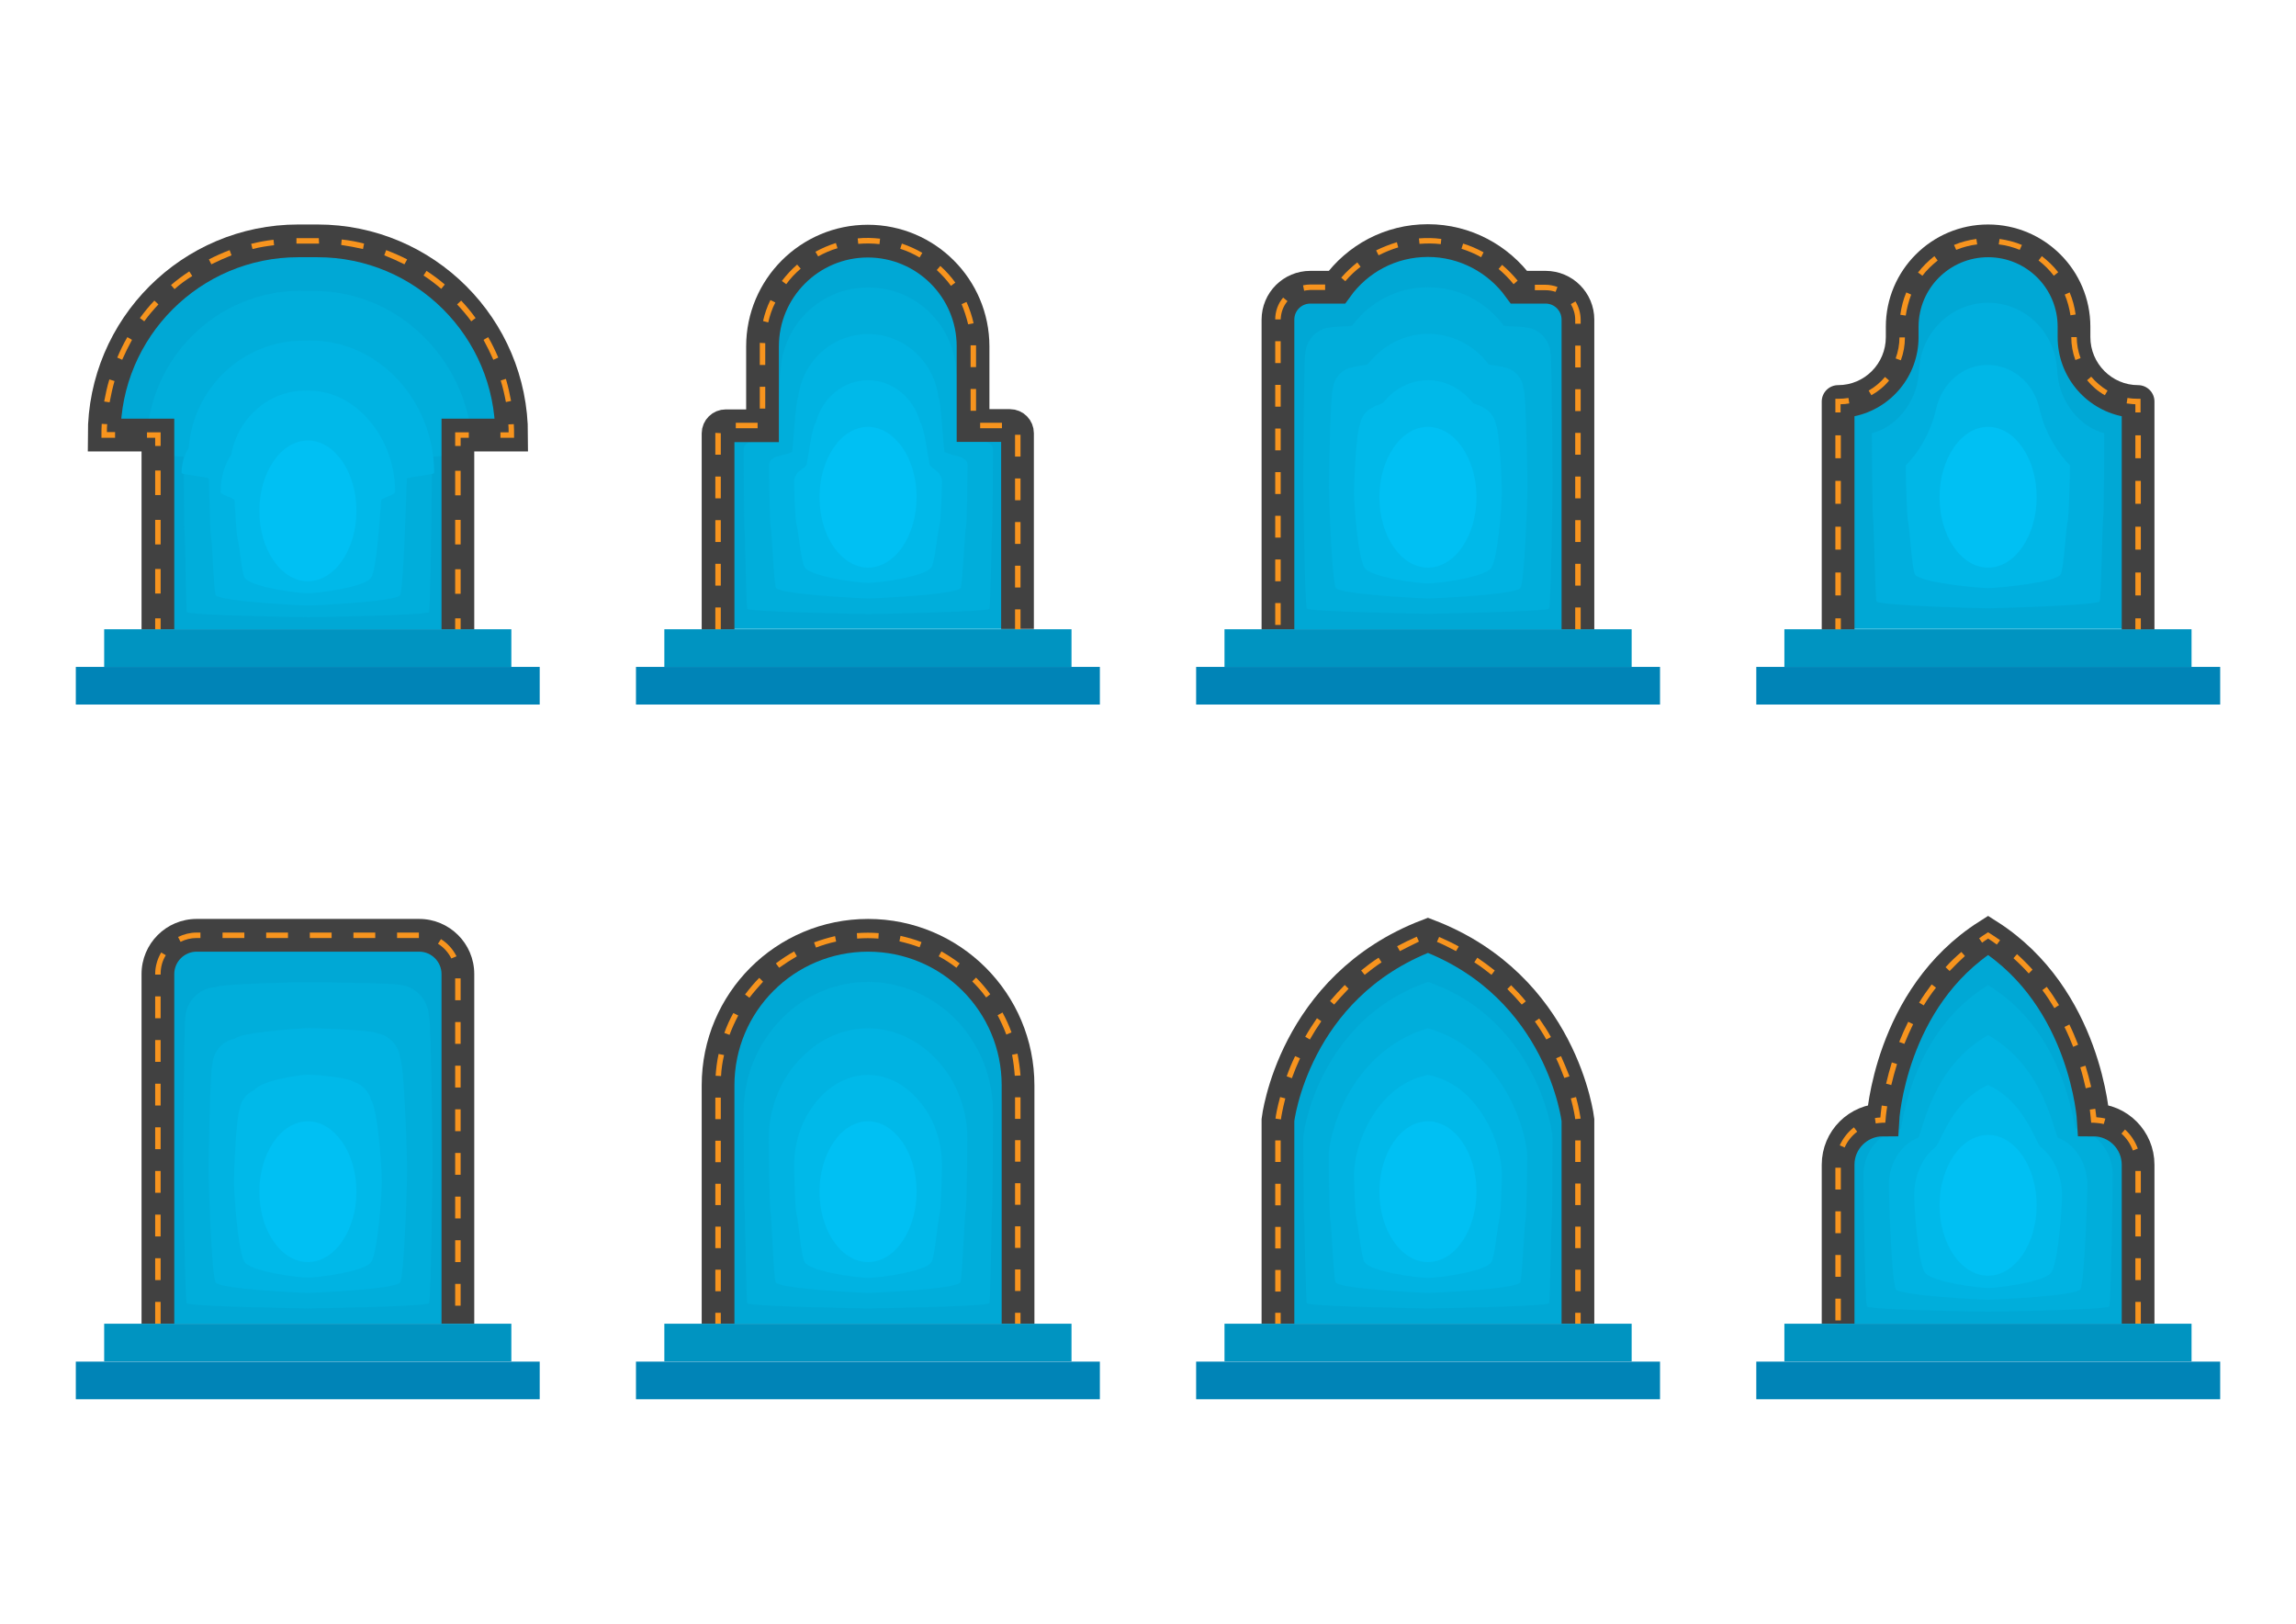 <?xml version="1.0" encoding="utf-8"?>
<!-- Generator: Adobe Illustrator 19.2.1, SVG Export Plug-In . SVG Version: 6.00 Build 0)  -->
<svg version="1.1" id="Layer_1" xmlns="http://www.w3.org/2000/svg" xmlns:xlink="http://www.w3.org/1999/xlink" x="0px" y="0px"
	 viewBox="0 0 841.9 595.3" style="enable-background:new 0 0 841.9 595.3;" xml:space="preserve">
<style type="text/css">
	.st0{fill:none;stroke:#414141;stroke-miterlimit:10;}
	.st1{fill:#00A8D5;}
	.st2{fill:#00AEDB;}
	.st3{fill:#00B3E2;}
	.st4{fill:#00B9E9;}
	.st5{fill:#00C0F3;}
	.st6{fill:#414141;}
	.st7{fill:#F7941E;}
	.st8{fill:#0094C1;}
	.st9{fill:#0084B7;}
	.st10{fill:none;stroke:#414141;stroke-width:12;stroke-miterlimit:10;}
	.st11{fill:#00AFDE;}
	.st12{fill:#00B7E7;}
</style>
<g>
	<g>
		<g>
			<path class="st1" d="M153.7,342.9h-40.8H72.1c-7.8,0-14.2,6.3-14.2,14.2v64.1v64.1h55h55v-64.1v-64.1
				C167.9,349.3,161.5,342.9,153.7,342.9z"/>
			<path class="st2" d="M79.1,361.9c-6.1,0.3-11.1,5.4-11.2,11.7c-0.4,1-0.7,50.3-0.7,51.6c0,1.8,0.5,51.5,1.3,52.6
				c0.8,1.2,43.2,1.9,44.4,1.9s43.6-0.7,44.4-1.9c0.8-1.2,1.3-50.9,1.3-52.6c0-1.8-0.5-51.5-1.3-52.6c-0.3-6.3-5.3-11.4-11.5-11.6
				c-0.7-0.6-32-0.9-32.9-0.9C111.6,360,79.9,360.7,79.1,361.9z"/>
			<path class="st3" d="M86.2,380.8c-4.4,0.7-7.9,4.5-8.3,9.2c-0.9,2-1.4,36.5-1.4,39c0,3.6,1,38.8,2.6,41.2s31.3,3.8,33.8,3.8
				s32.2-1.4,33.8-3.8s2.6-37.6,2.6-41.2c0-3.6-1-38.8-2.6-41.2c-0.5-4.7-4.3-8.5-8.9-9.1c-1.3-1.1-23.3-1.8-24.9-1.8
				C110.4,377,87.8,378.5,86.2,380.8z"/>
			<path class="st4" d="M93.2,399.7c-2.6,1-4.8,3.6-5.3,6.8c-1.3,3-2.1,22.6-2.1,26.5c0,5.3,1.5,26.2,3.9,29.7s19.5,5.7,23.2,5.7
				c3.7,0,20.8-2.2,23.2-5.7c2.4-3.5,3.9-24.4,3.9-29.7s-1.5-26.2-3.9-29.7c-0.8-3.1-3.3-5.7-6.2-6.6c-2-1.7-14.5-2.7-16.9-2.7
				C109.2,394.1,95.7,396.2,93.2,399.7z"/>
			<path class="st5" d="M112.9,411.1c-4.9,0-9.4,2.9-12.6,7.6c-3.2,4.7-5.2,11.1-5.2,18.2c0,7.1,2,13.6,5.2,18.2
				c3.2,4.7,7.7,7.6,12.6,7.6c4.9,0,9.4-2.9,12.6-7.6c3.2-4.7,5.2-11.1,5.2-18.2c0-7.1-2-13.6-5.2-18.2
				C122.2,414,117.8,411.1,112.9,411.1z"/>
		</g>
		<g>
			<path class="st6" d="M173.9,485.3h-12V357.1c0-4.5-3.7-8.2-8.2-8.2H72.1c-4.5,0-8.2,3.7-8.2,8.2v128.2h-12V357.1
				c0-11.1,9-20.2,20.2-20.2h81.6c11.1,0,20.2,9,20.2,20.2V485.3z"/>
		</g>
		<g>
			<path class="st7" d="M58.9,485.3h-2v-8h2V485.3z M168.9,478.7h-2v-8h2V478.7z M58.9,469.3h-2v-8h2V469.3z M168.9,462.7h-2v-8h2
				V462.7z M58.9,453.3h-2v-8h2V453.3z M168.9,446.7h-2v-8h2V446.7z M58.9,437.3h-2v-8h2V437.3z M168.9,430.7h-2v-8h2V430.7z
				 M58.9,421.3h-2v-8h2V421.3z M168.9,414.7h-2v-8h2V414.7z M58.9,405.3h-2v-8h2V405.3z M168.9,398.7h-2v-8h2V398.7z M58.9,389.3
				h-2v-8h2V389.3z M168.9,382.7h-2v-8h2V382.7z M58.9,373.3h-2v-8h2V373.3z M168.9,366.7h-2v-8h2V366.7z M58.9,357.3h-2v-0.2
				c0-2.8,0.8-5.5,2.2-7.9l1.7,1c-1.3,2.1-1.9,4.4-1.9,6.9V357.3z M165.5,351.4c-1.1-2.2-2.8-4.1-4.9-5.4l1.1-1.7
				c2.4,1.5,4.4,3.7,5.7,6.3L165.5,351.4z M66.2,345.3l-0.9-1.8c2.1-1,4.4-1.6,6.7-1.6h1.5v2h-1.5C70,343.9,68,344.4,66.2,345.3z
				 M153.6,343.9h-8v-2h8V343.9z M137.6,343.9h-8v-2h8V343.9z M121.6,343.9h-8v-2h8V343.9z M105.6,343.9h-8v-2h8V343.9z M89.6,343.9
				h-8v-2h8V343.9z"/>
		</g>
		<rect x="38.2" y="485.3" class="st8" width="149.3" height="13.8"/>
		<rect x="27.8" y="499.2" class="st9" width="170.1" height="13.8"/>
	</g>
	<g>
		<g>
			<path class="st1" d="M187.5,159.5c0-39.3-31.9-71.2-71.2-71.2h-3.5h-3.5c-39.3,0-71.2,31.9-71.2,71.2v0h19.7v35.6v35.6h55h55
				c0,0,0-17.8,0-35.6c0-17.8,0-35.6,0-35.6L187.5,159.5L187.5,159.5z"/>
			<path class="st2" d="M110.3,106.6c-30.7,0-55.7,24.6-56.5,55.3c-0.8,1.2-1.3,2.8-1.3,4.6c0,0.4,14.8,0.7,14.8,1
				c0.1,0.7,0.2,28,0.4,28.5c0.2,0.6,0.5,27.9,0.8,28.4c0.8,1.2,43.2,1.9,44.4,1.9s43.6-0.7,44.4-1.9c0.3-0.5,0.6-14.4,0.8-28.4
				c0.2-13.9,0.3-27.9,0.4-28.5c0-0.3,14.8-0.7,14.8-1c0,0,0,0,0,0c0-19.3-9-36.4-22.8-47.4c-9.6-7.6-21.6-12.3-34.6-12.4
				c-0.1,0-2.8,0-2.8,0S110.4,106.6,110.3,106.6z"/>
			<path class="st3" d="M111.1,124.9c-22.1,0-40.3,17.4-41.9,39.4c-1.6,2.3-2.6,5.6-2.6,9.1c0,0.7,9.9,1.4,10,2.1
				c0.1,1.3,0.4,20.3,0.8,21.5c0.4,1.2,1,20.2,1.7,21.2c1.6,2.3,31.3,3.8,33.8,3.8s32.2-1.4,33.8-3.8c0.7-1,1.2-11,1.7-21.2
				c0.4-10,0.7-20.2,0.8-21.5c0.1-0.7,10-1.4,10-2.1c0,0,0,0,0,0c0-15.2-6.7-28.8-16.9-37.7c-7.4-6.4-16.5-10.4-26.6-10.8
				c-0.2,0-2.1,0-2.2-0.1C113.2,124.9,111.3,124.9,111.1,124.9z"/>
			<path class="st4" d="M112,143.2c-13.5,0-24.8,10.1-27.2,23.5c-2.4,3.5-3.9,8.3-3.9,13.7c0,1.1,5,2.1,5.1,3.1
				c0.2,2,0.6,12.7,1.2,14.4c0.6,1.9,1.5,12.5,2.5,13.9c2.4,3.5,19.5,5.7,23.2,5.7c3.7,0,20.8-2.2,23.2-5.7c1-1.5,1.9-7.6,2.5-13.9
				c0.6-6.2,1-12.5,1.2-14.4c0.1-1,5.1-2.1,5.1-3.1c0,0,0,0,0,0c0-11.2-4.4-21.1-11.1-28c-5.1-5.2-11.5-8.6-18.6-9.1
				c-0.2,0-1.4-0.1-1.6-0.1C113.4,143.2,112.3,143.2,112,143.2z"/>
			<path class="st5" d="M112.9,161.5c-4.9,0-9.4,2.9-12.6,7.6c-3.2,4.7-5.2,11.1-5.2,18.2c0,7.1,2,13.6,5.2,18.2
				c3.2,4.7,7.7,7.6,12.6,7.6c4.9,0,9.4-2.9,12.6-7.6c3.2-4.7,5.2-11.1,5.2-18.2c0-7.1-2-13.6-5.2-18.2
				C122.2,164.4,117.8,161.5,112.9,161.5z"/>
		</g>
		<path class="st10" d="M57.9,230.7v-71.2H38.2v0c0-39.3,31.9-71.2,71.2-71.2h3.5h3.5c39.3,0,71.2,31.9,71.2,71.2v0h-19.7
			c0,0,0,71.2,0,71.2"/>
		<g>
			<g>
				<rect x="56.9" y="226.7" class="st7" width="2" height="4"/>
			</g>
			<g>
				<path class="st7" d="M58.9,217.6h-2v-9h2V217.6z M58.9,199.6h-2v-9h2V199.6z M58.9,181.5h-2v-9h2V181.5z"/>
			</g>
			<g>
				<polygon class="st7" points="58.9,163.5 56.9,163.5 56.9,160.5 53.9,160.5 53.9,158.5 58.9,158.5 				"/>
			</g>
			<g>
				<path class="st7" d="M42.2,160.5h-5v-1c0-1.3,0-2.7,0.1-4.1l2,0.1c-0.1,1-0.1,2-0.1,2.9h3V160.5z"/>
			</g>
			<g>
				<path class="st7" d="M40.2,147.5l-2-0.3c0.5-2.7,1.1-5.5,1.9-8.1l1.9,0.6C41.3,142.1,40.7,144.8,40.2,147.5z M185.5,147.4
					c-0.5-2.7-1.1-5.3-1.9-7.9l1.9-0.6c0.8,2.7,1.4,5.4,1.9,8.1L185.5,147.4z M44.8,131.9l-1.8-0.8c1.1-2.6,2.3-5.1,3.7-7.5l1.7,1
					C47.1,127,45.9,129.4,44.8,131.9z M180.9,131.9c-1.1-2.5-2.3-4.9-3.6-7.3l1.7-1c1.4,2.4,2.6,4.9,3.7,7.5L180.9,131.9z
					 M52.9,117.8l-1.6-1.2c1.6-2.2,3.4-4.4,5.3-6.4l1.5,1.4C56.3,113.5,54.5,115.6,52.9,117.8z M172.8,117.8
					c-1.6-2.2-3.4-4.3-5.2-6.2l1.5-1.4c1.9,2,3.7,4.2,5.3,6.4L172.8,117.8z M64,106l-1.3-1.5c2.1-1.8,4.4-3.5,6.7-5l1.1,1.7
					C68.2,102.6,66,104.2,64,106z M161.8,105.9c-2.1-1.8-4.2-3.4-6.5-4.9l1.1-1.7c2.3,1.5,4.6,3.2,6.7,5L161.8,105.9z M77.5,96.9
					l-0.9-1.8c2.5-1.3,5-2.4,7.6-3.4l0.7,1.9C82.4,94.6,79.9,95.7,77.5,96.9z M148.3,96.9c-2.4-1.2-4.9-2.3-7.4-3.3l0.7-1.9
					c2.6,1,5.2,2.1,7.7,3.4L148.3,96.9z M92.6,91.3l-0.5-1.9c2.7-0.7,5.5-1.2,8.2-1.5l0.2,2C98,90.2,95.3,90.6,92.6,91.3z
					 M133.1,91.3c-2.6-0.6-5.3-1.1-8-1.5l0.2-2c2.8,0.3,5.5,0.8,8.2,1.5L133.1,91.3z M117,89.3l-7.6,0l-0.7,0l0-2l7.6,0l0.6,0
					L117,89.3z"/>
			</g>
			<g>
				<path class="st7" d="M188.5,160.5h-5v-2h3c0-1,0-2-0.1-2.9l2-0.1c0.1,1.3,0.1,2.7,0.1,4.1V160.5z"/>
			</g>
			<g>
				<polygon class="st7" points="168.9,163.5 166.9,163.5 166.9,158.5 171.9,158.5 171.9,160.5 168.9,160.5 				"/>
			</g>
			<g>
				<path class="st7" d="M168.9,217.7h-2v-9h2V217.7z M168.9,199.6h-2v-9h2V199.6z M168.9,181.6h-2v-9h2V181.6z"/>
			</g>
			<g>
				<rect x="166.9" y="226.7" class="st7" width="2" height="4"/>
			</g>
		</g>
		<rect x="38.2" y="230.7" class="st8" width="149.3" height="13.8"/>
		<rect x="27.8" y="244.5" class="st9" width="170.1" height="13.8"/>
	</g>
	<g>
		<g>
			<path class="st1" d="M318.3,342.9L318.3,342.9c-30.4,0-55,24.6-55,55v43.7v43.7h55h55v-43.7v-43.7
				C373.2,367.5,348.6,342.9,318.3,342.9z"/>
			<path class="st2" d="M318.3,360C318.3,360,318.3,360,318.3,360c-11.3,0-21.6,4.3-29.5,11.4c-9.8,8.8-16.1,21.7-16.1,36.2
				c0,0.8,0.1,34.4,0.3,35.2c0.2,0.8,0.6,34.3,1,35c0.8,1.2,43.2,1.9,44.4,1.9c1.2,0,43.6-0.7,44.4-1.9c0.4-0.6,0.8-34.1,1-35
				c0.2-0.7,0.3-34.3,0.3-35.2c0-14.5-6.3-27.5-16.1-36.2C339.8,364.3,329.5,360,318.3,360z"/>
			<path class="st3" d="M318.3,377C318.3,377,318.3,377,318.3,377c-9.2,0-17.5,3.9-23.9,10.2c-7.6,7.4-12.5,18.2-12.5,30.2
				c0,1.7,0.2,25.1,0.6,26.6c0.5,1.6,1.1,25,2,26.2c1.6,2.3,31.3,3.8,33.8,3.8s32.2-1.4,33.8-3.8c0.8-1.2,1.5-24.6,2-26.2
				c0.4-1.5,0.6-24.9,0.6-26.6c0-12.1-4.9-22.8-12.5-30.2C335.7,380.9,327.4,377,318.3,377z"/>
			<path class="st4" d="M318.3,394.1C318.3,394.1,318.3,394.1,318.3,394.1c-7,0-13.4,3.4-18.2,8.9c-5.4,6.1-8.9,14.7-8.9,24.2
				c0,2.5,0.3,15.9,0.9,18.1c0.7,2.5,1.7,15.6,3,17.5c2.4,3.5,19.5,5.7,23.2,5.7c3.7,0,20.8-2.2,23.2-5.7c1.3-1.8,2.3-15,3-17.5
				c0.6-2.2,0.9-15.6,0.9-18.1c0-9.6-3.5-18.2-8.9-24.2C331.6,397.5,325.3,394.1,318.3,394.1z"/>
			<path class="st5" d="M318.3,411.1c-4.9,0-9.4,2.9-12.6,7.6c-3.2,4.7-5.2,11.1-5.2,18.2c0,7.1,2,13.6,5.2,18.2
				c3.2,4.7,7.7,7.6,12.6,7.6s9.4-2.9,12.6-7.6c3.2-4.7,5.2-11.1,5.2-18.2c0-7.1-2-13.6-5.2-18.2C327.6,414,323.2,411.1,318.3,411.1
				z"/>
		</g>
		<path class="st10" d="M263.3,485.3v-87.4c0-30.4,24.6-55,55-55h0c30.4,0,55,24.6,55,55v87.4"/>
		<g>
			<g>
				<rect x="262.3" y="481.3" class="st7" width="2" height="4"/>
			</g>
			<g>
				<path class="st7" d="M264.3,473.4h-2v-7.9h2V473.4z M374.2,473.3h-2v-7.9h2V473.3z M264.3,457.6h-2v-7.9h2V457.6z M374.2,457.5
					h-2v-7.9h2V457.5z M264.3,441.8h-2V434h2V441.8z M374.2,441.7h-2v-7.9h2V441.7z M264.3,426.1h-2v-7.9h2V426.1z M374.2,425.9h-2
					V418h2V425.9z M264.3,410.3h-2v-7.9h2V410.3z M374.2,410.2h-2v-7.9h2V410.2z M264.4,394.5l-2-0.1c0.2-2.7,0.5-5.3,1.1-8l2,0.4
					C264.9,389.4,264.5,392,264.4,394.5z M372.1,394.4c-0.2-2.6-0.5-5.2-1-7.7l2-0.4c0.5,2.6,0.9,5.3,1.1,8L372.1,394.4z
					 M267.5,379.4l-1.9-0.7c0.9-2.5,2-5,3.3-7.3l1.8,0.9C269.5,374.6,268.4,377,267.5,379.4z M369,379.3c-0.9-2.4-2-4.8-3.2-7.1
					l1.8-1c1.3,2.4,2.4,4.8,3.3,7.3L369,379.3z M274.8,365.8l-1.6-1.2c1.6-2.1,3.3-4.2,5.2-6.1l1.4,1.4
					C278.1,361.8,276.4,363.7,274.8,365.8z M361.6,365.7c-1.5-2.1-3.2-4-5.1-5.9l1.4-1.4c1.9,1.9,3.6,3.9,5.2,6.1L361.6,365.7z
					 M285.7,354.8l-1.2-1.6c2.1-1.6,4.4-3.1,6.7-4.4l1,1.8C290,351.9,287.8,353.3,285.7,354.8z M350.7,354.8c-2.1-1.6-4.2-3-6.5-4.2
					l1-1.8c2.3,1.3,4.6,2.8,6.7,4.4L350.7,354.8z M299.2,347.4l-0.7-1.9c2.5-0.9,5.1-1.7,7.7-2.3l0.4,2
					C304.1,345.7,301.6,346.5,299.2,347.4z M337.2,347.3c-2.4-0.9-4.9-1.6-7.4-2.2l0.4-2c2.6,0.6,5.2,1.3,7.7,2.3L337.2,347.3z
					 M314.3,344.1l-0.1-2c2.7-0.2,5.4-0.2,8,0l-0.1,2C319.5,343.9,316.9,343.9,314.3,344.1z"/>
			</g>
			<g>
				<rect x="372.2" y="481.3" class="st7" width="2" height="4"/>
			</g>
		</g>
		<rect x="243.6" y="485.3" class="st8" width="149.3" height="13.8"/>
		<rect x="233.2" y="499.2" class="st9" width="170.1" height="13.8"/>
	</g>
	<g>
		<g>
			<path class="st1" d="M370.4,156h-13.5v-29.1c0-21.3-17.3-38.6-38.6-38.6h0c-21.3,0-38.6,17.3-38.6,38.6V156h-13.5
				c-1.6,0-2.8,1.3-2.8,2.8v35.9v35.9h55h55v-35.9v-35.9C373.2,157.3,372,156,370.4,156z"/>
			<path class="st2" d="M286.2,136.2c-0.5,0.8-0.9,23.5-1.1,24.6c-0.1,0.4-10.3,0.9-10.3,1.4c-1.2,0.2-2.1,1.3-2.1,2.6
				c0,0.8,0.1,28.6,0.3,29.3c0.2,0.8,0.6,28.5,1,29.1c0.8,1.2,43.2,1.9,44.4,1.9c1.2,0,43.6-0.7,44.4-1.9c0.4-0.6,0.8-28.3,1-29.1
				c0.2-0.7,0.3-28.5,0.3-29.3c0-1.3-1-2.4-2.1-2.6c0-0.5-10.2-0.9-10.3-1.4c-0.2-1-0.6-23.8-1.1-24.6
				c-0.8-17.2-14.9-30.8-32.1-30.8c0,0,0,0,0,0C301,105.3,287,119,286.2,136.2z"/>
			<path class="st3" d="M292.7,145.5c-1,1.5-1.8,17.9-2.2,20c-0.2,0.9-7.1,1.8-7.1,2.7c-0.8,0.3-1.4,1.3-1.4,2.4
				c0,1.7,0.2,21.3,0.6,22.7c0.5,1.6,1.1,21.1,2,22.3c1.6,2.3,31.3,3.8,33.8,3.8s32.2-1.4,33.8-3.8c0.8-1.2,1.5-20.7,2-22.3
				c0.4-1.5,0.6-21,0.6-22.7c0-1.1-0.6-2-1.4-2.3c0-0.9-6.9-1.9-7.1-2.7c-0.4-2.1-1.2-18.5-2.2-20c-1.6-13-12.5-23.1-25.6-23.1
				c0,0,0,0,0,0C305.1,122.4,294.3,132.5,292.7,145.5z"/>
			<path class="st4" d="M299.2,154.7c-1.6,2.3-2.7,12.3-3.4,15.5c-0.3,1.3-3.8,2.7-3.9,4.1c-0.4,0.5-0.7,1.2-0.7,2.1
				c0,2.5,0.3,13.9,0.9,16.1c0.7,2.5,1.7,13.7,3,15.5c2.4,3.5,19.5,5.7,23.2,5.7c3.7,0,20.8-2.2,23.2-5.7c1.3-1.8,2.3-13,3-15.5
				c0.6-2.2,0.9-13.6,0.9-16.1c0-0.9-0.3-1.6-0.7-2.1c-0.1-1.4-3.6-2.8-3.9-4.1c-0.6-3.1-1.8-13.2-3.4-15.5
				c-2.4-8.8-10.1-15.3-19.1-15.3c0,0,0,0,0,0C309.2,139.4,301.6,145.9,299.2,154.7z"/>
			<path class="st5" d="M318.3,156.5c-4.9,0-9.4,2.9-12.6,7.6s-5.2,11.1-5.2,18.2s2,13.6,5.2,18.2s7.7,7.6,12.6,7.6
				s9.4-2.9,12.6-7.6s5.2-11.1,5.2-18.2s-2-13.6-5.2-18.2S323.2,156.5,318.3,156.5z"/>
		</g>
		<path class="st10" d="M263.3,230.7v-71.8c0-1.6,1.3-2.8,2.8-2.8h13.5v-29.1c0-21.3,17.3-38.6,38.6-38.6h0
			c21.3,0,38.6,17.3,38.6,38.6V156h13.5c1.6,0,2.8,1.3,2.8,2.8v71.8"/>
		<g>
			<path class="st7" d="M374.2,230.7h-2v-7.3h2V230.7z M264.3,230.7h-2v-8h2V230.7z M374.2,215.4h-2v-8h2V215.4z M264.3,214.7h-2v-8
				h2V214.7z M374.2,199.4h-2v-8h2V199.4z M264.3,198.7h-2v-8h2V198.7z M374.2,183.4h-2v-8h2V183.4z M264.3,182.7h-2v-8h2V182.7z
				 M374.2,167.4h-2v-8h2V167.4z M264.3,166.7h-2v-7.8c0-0.1,0-0.2,0-0.2l2,0.1l0,0.1V166.7z M367.4,157h-8v-2h8V157z M277.8,157h-8
				v-2h8V157z M357.9,150.6h-2v-8h2V150.6z M280.6,149.8h-2v-8h2V149.8z M357.9,134.6h-2l0-8l2,0L357.9,134.6z M280.6,133.8h-2v-7
				c0-0.4,0-0.7,0-1.1l2,0.1c0,0.3,0,0.7,0,1V133.8z M355,118.9c-0.6-2.5-1.4-5-2.4-7.4l1.8-0.8c1.1,2.5,2,5.1,2.6,7.8L355,118.9z
				 M281.7,118.2l-1.9-0.5c0.6-2.7,1.5-5.3,2.7-7.7l1.8,0.9C283.1,113.2,282.3,115.6,281.7,118.2z M348.7,104.8
				c-1.5-2.1-3.3-4-5.2-5.8l1.3-1.5c2,1.8,3.9,3.9,5.5,6.1L348.7,104.8z M288.3,104.2l-1.6-1.2c1.7-2.2,3.5-4.2,5.6-6l1.3,1.5
				C291.6,100.2,289.8,102.1,288.3,104.2z M337.2,94.4c-2.2-1.3-4.6-2.4-7.1-3.2l0.6-1.9c2.6,0.9,5.1,2,7.5,3.4L337.2,94.4z M300,94
				l-1-1.7c2.4-1.3,4.9-2.4,7.5-3.2l0.6,1.9C304.6,91.7,302.2,92.8,300,94z M322.5,89.5c-2.6-0.3-5.2-0.3-7.8-0.1l-0.2-2
				c2.7-0.3,5.5-0.2,8.2,0.1L322.5,89.5z"/>
		</g>
		<rect x="243.6" y="230.7" class="st8" width="149.3" height="13.8"/>
		<rect x="233.2" y="244.5" class="st9" width="170.1" height="13.8"/>
	</g>
	<g>
		<g>
			<path class="st1" d="M767.6,410.7c0,0-2.6-44.8-38.6-67.7c-36.1,22.9-38.6,67.7-38.6,67.7c-9,0-16.4,7.3-16.4,16.4v58.3h55h55
				V427C784,418,776.7,410.7,767.6,410.7z"/>
			<path class="st2" d="M729,361.2c-28.3,17.2-31.3,51.5-32.1,52.7c-7.6,1.2-13.6,8.3-13.6,16.8c0,1.8,0.5,47.1,1.3,48.3
				s43.2,1.9,44.4,1.9s43.6-0.7,44.4-1.9s1.3-46.5,1.3-48.3c0-8.6-6-15.7-13.6-16.8C760.3,412.7,757.3,378.4,729,361.2z"/>
			<path class="st3" d="M729,379.5c-20.5,11.5-24,35.3-25.6,37.6c-6.1,2.3-10.8,9.2-10.8,17.3c0,3.6,1,35.9,2.6,38.3
				c1.6,2.3,31.3,3.8,33.8,3.8c2.5,0,32.2-1.4,33.8-3.8c1.6-2.3,2.6-34.7,2.6-38.3c0-8.1-4.7-15-10.8-17.3
				C753,414.8,749.5,391,729,379.5z"/>
			<path class="st4" d="M729,397.8c-12.7,5.7-16.7,19.1-19.1,22.6c-4.7,3.5-8,10.2-8,17.8c0,5.3,1.5,24.8,3.9,28.3
				c2.4,3.5,19.5,5.7,23.2,5.7s20.8-2.2,23.2-5.7c2.4-3.5,3.9-22.9,3.9-28.3c0-7.6-3.3-14.3-8-17.8
				C745.7,416.9,741.7,403.6,729,397.8z"/>
			<path class="st5" d="M729,416.1c-4.9,0-9.4,2.9-12.6,7.6c-3.2,4.7-5.2,11.1-5.2,18.2s2,13.6,5.2,18.2c3.2,4.7,7.7,7.6,12.6,7.6
				s9.4-2.9,12.6-7.6c3.2-4.7,5.2-11.1,5.2-18.2s-2-13.6-5.2-18.2C738.4,419,733.9,416.1,729,416.1z"/>
		</g>
		<path class="st10" d="M784,485.3V427c0-9-7.3-16.4-16.4-16.4l0,0c0,0-2.6-44.8-38.6-67.7c-36.1,22.9-38.6,67.7-38.6,67.7l0,0
			c-9,0-16.4,7.3-16.4,16.4v58.3"/>
		<g>
			<path class="st7" d="M785,485.3h-2v-8h2V485.3z M675,484.1h-2v-8h2V484.1z M785,469.3h-2v-8h2V469.3z M675,468.1h-2v-8h2V468.1z
				 M785,453.3h-2v-8h2V453.3z M675,452.1h-2v-8h2V452.1z M785,437.3h-2v-8h2V437.3z M675,436.1h-2v-8h2V436.1z M782.1,421.8
				c-0.9-2.4-2.3-4.5-4.2-6.2l1.3-1.5c2.1,1.9,3.7,4.3,4.7,7L782.1,421.8z M676.4,420.7l-1.8-0.8c1.2-2.6,3-4.9,5.2-6.6l1.2,1.6
				C679,416.4,677.4,418.4,676.4,420.7z M771.4,412.1c-1.2-0.3-2.5-0.4-3.7-0.5l-0.9,0l-0.1-0.9c0,0-0.1-1.5-0.4-3.9l2-0.3
				c0.2,1.4,0.3,2.4,0.4,3.1c1.1,0.1,2.2,0.2,3.3,0.5L771.4,412.1z M687.8,411.9l-0.3-2c0.7-0.1,1.3-0.2,2-0.2
				c0.1-0.9,0.2-2.4,0.5-4.4l2,0.3c-0.5,3.2-0.6,5-0.6,5.1l-0.1,0.9l-0.9,0C689.5,411.7,688.7,411.7,687.8,411.9z M764.8,399
				c-0.6-2.6-1.2-5.1-2-7.7l1.9-0.6c0.8,2.6,1.5,5.2,2.1,7.8L764.8,399z M693.5,397.8l-1.9-0.5c0.6-2.6,1.3-5.2,2.1-7.8l1.9,0.6
				C694.8,392.7,694.1,395.3,693.5,397.8z M760.2,383.8c-1-2.5-2-4.9-3.2-7.3l1.8-0.9c1.2,2.4,2.2,4.9,3.2,7.4L760.2,383.8z
				 M698.3,382.7l-1.9-0.7c1-2.5,2.1-5,3.3-7.4l1.8,0.9C700.4,377.8,699.3,380.2,698.3,382.7z M753.3,369.6
				c-1.4-2.3-2.8-4.5-4.4-6.6l1.6-1.2c1.6,2.1,3.1,4.4,4.5,6.7L753.3,369.6z M705.4,368.6l-1.7-1c1.4-2.3,3-4.6,4.6-6.7l1.6,1.2
				C708.3,364.1,706.8,366.3,705.4,368.6z M743.9,356.9c-1.8-2-3.6-3.8-5.6-5.6l1.3-1.5c2,1.8,3.9,3.7,5.7,5.7L743.9,356.9z
				 M714.9,356l-1.5-1.4c1.8-2,3.8-3.9,5.8-5.6l1.3,1.5C718.6,352.2,716.7,354.1,714.9,356z M732.2,346.3c-1.1-0.8-2.1-1.5-3.2-2.2
				c-0.8,0.5-1.5,1-2.2,1.5l-1.1-1.6c0.9-0.7,1.9-1.3,2.8-1.9l0.5-0.3l0.5,0.3c1.3,0.8,2.6,1.7,3.9,2.6L732.2,346.3z"/>
		</g>
		<rect x="654.3" y="485.3" class="st8" width="149.3" height="13.8"/>
		<rect x="644" y="499.2" class="st9" width="170.1" height="13.8"/>
	</g>
	<g>
		<g>
			<path class="st1" d="M523.6,342.9c-49.4,18.9-55,67.7-55,67.7V448v37.3h55h55V448v-37.3C578.6,410.7,573,361.9,523.6,342.9z"/>
			<path class="st2" d="M523.6,360c-12.1,4.2-21.3,11-28,18.7c-15,17-17.7,36.7-17.7,38.5c0,0.8,0.1,29.6,0.3,30.4
				c0.2,0.8,0.6,29.6,1,30.2c0.8,1.2,43.2,1.9,44.4,1.9s43.6-0.7,44.4-1.9c0.4-0.6,0.8-29.4,1-30.2c0.2-0.7,0.3-29.5,0.3-30.4
				c0-1.8-2.7-21.6-17.7-38.5C544.9,371,535.8,364.2,523.6,360z"/>
			<path class="st3" d="M523.6,377c-9.7,2.8-17.2,8.4-22.9,15c-11,12.9-13.5,28.2-13.5,31.8c0,1.7,0.2,22,0.6,23.4
				c0.5,1.6,1.1,21.8,2,23c1.6,2.3,31.3,3.8,33.8,3.8c2.5,0,32.2-1.4,33.8-3.8c0.8-1.2,1.5-21.4,2-23c0.4-1.5,0.6-21.8,0.6-23.4
				c0-3.6-2.5-18.8-13.5-31.8C540.9,385.4,533.4,379.8,523.6,377z"/>
			<path class="st4" d="M523.6,394.1c-7.3,1.4-13.3,5.7-17.7,11.3c-7,8.8-9.4,19.7-9.4,25c0,2.5,0.3,14.3,0.9,16.5
				c0.7,2.5,1.7,14,3,15.9c2.4,3.5,19.5,5.7,23.2,5.7c3.7,0,20.8-2.2,23.2-5.7c1.3-1.8,2.3-13.4,3-15.9c0.6-2.2,0.9-14,0.9-16.5
				c0-5.3-2.3-16.2-9.4-25C536.9,399.7,530.9,395.5,523.6,394.1z"/>
			<path class="st5" d="M523.6,411.1c-4.9,0-9.4,2.9-12.6,7.6c-3.2,4.7-5.2,11.1-5.2,18.2c0,7.1,2,13.6,5.2,18.2
				c3.2,4.7,7.7,7.6,12.6,7.6s9.4-2.9,12.6-7.6c3.2-4.7,5.2-11.1,5.2-18.2c0-7.1-2-13.6-5.2-18.2C533,414,528.5,411.1,523.6,411.1z"
				/>
		</g>
		<path class="st10" d="M578.6,485.3v-74.7c0,0-5.6-48.8-55-67.7c-49.4,18.9-55,67.7-55,67.7v74.7"/>
		<g>
			<g>
				<rect x="577.6" y="481.3" class="st7" width="2" height="4"/>
			</g>
			<g>
				<path class="st7" d="M469.6,473.5h-2v-7.9h2V473.5z M579.6,473.4h-2v-7.9h2V473.4z M469.6,457.7h-2v-7.9h2V457.7z M579.6,457.6
					h-2v-7.9h2V457.6z M469.6,441.9h-2v-7.9h2V441.9z M579.6,441.8h-2v-7.9h2V441.8z M469.6,426h-2v-7.9h2V426z M579.6,426h-2v-7.9
					h2V426z M469.7,410.4l-2-0.3c0.1-1,0.6-3.9,1.7-7.9l1.9,0.5C470.3,406.6,469.8,409.4,469.7,410.4z M577.6,410.3
					c-0.1-1-0.6-3.8-1.6-7.6l1.9-0.5c1.1,4,1.5,6.8,1.7,7.9L577.6,410.3z M473.7,395.3l-1.9-0.7c0.9-2.5,1.9-5,3.1-7.4l1.8,0.8
					C475.6,390.4,474.6,392.8,473.7,395.3z M573.6,395.2c-0.9-2.4-1.9-4.9-3-7.2l1.8-0.8c1.1,2.4,2.1,4.9,3.1,7.4L573.6,395.2z
					 M480.3,381.1l-1.7-1c1.3-2.3,2.8-4.6,4.3-6.8l1.6,1.1C483,376.6,481.6,378.8,480.3,381.1z M567,381.1c-1.3-2.3-2.7-4.5-4.2-6.6
					l1.6-1.1c1.5,2.2,3,4.4,4.3,6.8L567,381.1z M489.2,368.3l-1.5-1.3c1.7-2,3.5-4,5.4-5.9l1.4,1.4
					C492.7,364.4,490.9,366.3,489.2,368.3z M558,368.3c-1.7-2-3.5-3.9-5.3-5.7l1.4-1.4c1.9,1.9,3.7,3.8,5.4,5.9L558,368.3z
					 M500.4,357.4l-1.3-1.6c2.1-1.7,4.2-3.3,6.4-4.7l1.1,1.7C504.5,354.2,502.4,355.8,500.4,357.4z M546.9,357.4
					c-2-1.6-4.1-3.2-6.3-4.6l1.1-1.7c2.2,1.5,4.4,3.1,6.4,4.7L546.9,357.4z M513.3,348.7l-1-1.8c2.3-1.2,4.7-2.4,7.2-3.5l0.8,1.8
					C517.9,346.4,515.6,347.5,513.3,348.7z M533.9,348.7c-2.3-1.2-4.6-2.4-7-3.4l0.8-1.8c2.5,1.1,4.9,2.2,7.2,3.5L533.9,348.7z"/>
			</g>
			<g>
				<rect x="467.6" y="481.3" class="st7" width="2" height="4"/>
			</g>
		</g>
		<rect x="449" y="485.3" class="st8" width="149.3" height="13.8"/>
		<rect x="438.6" y="499.2" class="st9" width="170.1" height="13.8"/>
	</g>
	<g>
		<g>
			<path class="st1" d="M566.8,105.4h-9.7c-7.5-10.3-19.7-17.1-33.4-17.1c-13.8,0-25.9,6.7-33.4,17.1h-9.7
				c-6.6,0-11.9,5.3-11.9,11.9v56.7v56.7h55h55v-56.7v-56.7C578.6,110.7,573.3,105.4,566.8,105.4z"/>
			<path class="st2" d="M488.1,120c-5.1,0.3-9.3,4.6-9.5,9.9c-0.5,1-0.7,44.8-0.7,46.1c0,1.8,0.5,45.9,1.3,47.1
				c0.8,1.2,43.2,1.9,44.4,1.9s43.6-0.7,44.4-1.9c0.8-1.2,1.3-45.3,1.3-47.1c0-1.3-0.3-45.1-0.7-46.1c-0.2-5.3-4.3-9.6-9.5-9.9
				c-0.1-0.2-7.6-0.4-7.7-0.6c-6.4-8.6-16.4-14.1-27.8-14.1c-11.3,0-21.4,5.5-27.8,14.1C495.7,119.6,488.3,119.8,488.1,120z"/>
			<path class="st3" d="M495.8,134.7c-3.7,0.6-6.8,4-7.1,8c-0.9,2-1.4,32.8-1.4,35.4c0,3.6,1,35.2,2.6,37.5
				c1.6,2.3,31.3,3.8,33.8,3.8c2.5,0,32.2-1.4,33.8-3.8s2.6-33.9,2.6-37.5c0-2.6-0.5-33.4-1.4-35.4c-0.3-4-3.4-7.4-7.1-8
				c-0.3-0.4-5.5-0.8-5.8-1.2c-5.2-6.8-13.2-11.1-22.1-11.1s-16.8,4.3-22.1,11.1C501.2,133.9,496.1,134.3,495.8,134.7z"/>
			<path class="st4" d="M503.4,149.4c-2.3,0.9-4.2,3.3-4.7,6.1c-1.4,3-2.2,20.9-2.2,24.8c0,5.3,1.5,24.4,3.9,27.9
				c2.4,3.5,19.5,5.7,23.2,5.7s20.8-2.2,23.2-5.7c2.4-3.5,3.9-22.5,3.9-27.9c0-3.9-0.8-21.7-2.2-24.8c-0.5-2.8-2.4-5.1-4.7-6.1
				c-0.4-0.6-3.3-1.2-3.8-1.8c-4.1-5-9.9-8.2-16.4-8.2c-6.4,0-12.3,3.1-16.4,8.2C506.8,148.1,503.9,148.7,503.4,149.4z"/>
			<path class="st5" d="M523.6,156.5c-4.9,0-9.4,2.9-12.6,7.6c-3.2,4.7-5.2,11.1-5.2,18.2s2,13.6,5.2,18.2c3.2,4.7,7.7,7.6,12.6,7.6
				s9.4-2.9,12.6-7.6c3.2-4.7,5.2-11.1,5.2-18.2s-2-13.6-5.2-18.2C533,159.4,528.5,156.5,523.6,156.5z"/>
		</g>
		<path class="st10" d="M578.6,230.7V117.2c0-6.6-5.3-11.9-11.9-11.9h-9.7c-7.5-10.3-19.7-17.1-33.4-17.1
			c-13.8,0-25.9,6.7-33.4,17.1h-9.7c-6.6,0-11.9,5.3-11.9,11.9v113.5"/>
		<g>
			<path class="st7" d="M579.6,230.7h-2v-8h2V230.7z M469.6,229.1h-2v-8h2V229.1z M579.6,214.7h-2v-8h2V214.7z M469.6,213.1h-2v-8h2
				V213.1z M579.6,198.7h-2v-8h2V198.7z M469.6,197.1h-2v-8h2V197.1z M579.6,182.7h-2v-8h2V182.7z M469.6,181.1h-2v-8h2V181.1z
				 M579.6,166.7h-2v-8h2V166.7z M469.6,165.1h-2v-8h2V165.1z M579.6,150.7h-2v-8h2V150.7z M469.6,149.1h-2v-8h2V149.1z
				 M579.6,134.7h-2v-8h2V134.7z M469.6,133.1h-2v-8h2V133.1z M579.6,118.7h-2v-1.5c0-2-0.6-4-1.6-5.7l1.7-1c1.2,2,1.9,4.4,1.9,6.7
				V118.7z M469.6,117.1l-2,0c0-2.9,1-5.8,2.9-8l1.6,1.3C470.5,112.3,469.7,114.6,469.6,117.1z M570.4,107c-1.2-0.4-2.4-0.6-3.7-0.6
				c0,0,0,0,0,0h-3.9v-2h3.9c0,0,0,0,0,0c1.5,0,3,0.3,4.4,0.8L570.4,107z M478.2,106.6l-0.4-2c0.9-0.2,1.8-0.3,2.7-0.3h5.4v2h-5.4
				C479.7,106.4,478.9,106.4,478.2,106.6z M555,104.2c-1.6-2-3.5-3.9-5.5-5.6l1.3-1.5c2.1,1.8,4,3.7,5.7,5.8L555,104.2z
				 M493.3,103.1l-1.5-1.3c1.8-2.1,3.8-3.9,5.9-5.6l1.2,1.6C496.9,99.3,495,101.1,493.3,103.1z M543.1,94.3
				c-2.3-1.3-4.7-2.3-7.2-3.1l0.6-1.9c2.6,0.8,5.1,1.9,7.5,3.2L543.1,94.3z M505.5,93.6l-0.9-1.8c2.4-1.2,5-2.2,7.6-3l0.5,1.9
				C510.3,91.4,507.9,92.4,505.5,93.6z M528.3,89.5c-2.6-0.3-5.2-0.3-7.8-0.1l-0.2-2c2.7-0.2,5.5-0.2,8.2,0.2L528.3,89.5z"/>
		</g>
		<rect x="449" y="230.7" class="st8" width="149.3" height="13.8"/>
		<rect x="438.6" y="244.5" class="st9" width="170.1" height="13.8"/>
	</g>
	<g>
		<g>
			<path class="st1" d="M760.5,123.6v-3.8c0-17.4-14.1-31.5-31.5-31.5h0c-17.4,0-31.5,14.1-31.5,31.5v3.8c0,13-10.5,23.6-23.5,23.6
				v41.7v41.7h55h55v-41.7v-41.7C771,147.2,760.5,136.6,760.5,123.6z"/>
			<path class="st11" d="M703.8,134.5c-0.1,0.2-0.2,2.9-0.3,3c-0.9,10.2-8.4,19.2-17.1,21.3c0,1.1,0.1,30,0.4,31
				c0.3,1.1,0.8,29.9,1.3,30.7c1.1,1.6,39.2,2.5,40.9,2.5s39.8-1,40.9-2.5c0.6-0.8,1-29.6,1.3-30.7c0.3-1,0.4-29.9,0.4-31
				c-8.7-2.1-16.2-11.2-17.1-21.3c-0.1-0.2-0.2-2.9-0.3-3c-1.1-13.1-12-23.5-25.2-23.5c0,0,0,0,0,0
				C715.8,111,704.9,121.4,703.8,134.5z"/>
			<path class="st12" d="M710.1,149.3c-0.2,0.3-0.4,1.9-0.6,2.3c-1.8,7.3-6.3,14.8-10.7,19c0,2.2,0.3,18.3,0.8,20.3
				c0.6,2.2,1.5,18.1,2.6,19.7c2.1,3.1,23.4,5,26.7,5s24.6-1.9,26.7-5c1.1-1.6,2-17.5,2.6-19.7c0.5-2,0.8-18,0.8-20.3
				c-4.3-4.3-8.9-11.7-10.7-19c-0.2-0.3-0.4-1.9-0.6-2.3c-2.1-8.9-9.8-15.5-18.9-15.5c0,0,0,0,0,0
				C719.9,133.7,712.3,140.4,710.1,149.3z"/>
			<path class="st5" d="M729,156.5c-4.9,0-9.4,2.9-12.6,7.6c-3.2,4.7-5.2,11.1-5.2,18.2s2,13.6,5.2,18.2c3.2,4.7,7.7,7.6,12.6,7.6
				s9.4-2.9,12.6-7.6c3.2-4.7,5.2-11.1,5.2-18.2s-2-13.6-5.2-18.2C738.4,159.4,733.9,156.5,729,156.5z"/>
		</g>
		<rect x="654.3" y="230.7" class="st8" width="149.3" height="13.8"/>
		<rect x="644" y="244.5" class="st9" width="170.1" height="13.8"/>
		<g>
			<path class="st6" d="M790,230.7h-12v-78.1c-13.4-2.8-23.5-14.7-23.5-29v-3.8c0-14.1-11.4-25.5-25.5-25.5s-25.5,11.4-25.5,25.5
				v3.8c0,14.3-10.1,26.2-23.5,29v78.1h-12v-83.5c0-3.3,2.7-6,6-6c9.7,0,17.5-7.9,17.5-17.6v-3.8c0-20.7,16.8-37.5,37.5-37.5
				c20.7,0,37.5,16.8,37.5,37.5v3.8c0,9.7,7.9,17.6,17.5,17.6c3.3,0,6,2.7,6,6V230.7z"/>
		</g>
		<g>
			<g>
				<rect x="673" y="226.7" class="st7" width="2" height="4"/>
			</g>
			<g>
				<path class="st7" d="M675,218.3h-2v-8.4h2V218.3z M675,201.5h-2v-8.4h2V201.5z M675,184.7h-2v-8.4h2V184.7z M675,168h-2v-8.4h2
					V168z"/>
			</g>
			<g>
				<path class="st7" d="M675,151.2h-2v-5h1c1.3,0,2.6-0.1,3.8-0.3l0.3,2c-1,0.2-2.1,0.3-3.2,0.3V151.2z"/>
			</g>
			<g>
				<path class="st7" d="M686.2,144.9l-1-1.7c2.3-1.3,4.3-3,6-5l1.5,1.3C690.9,141.7,688.7,143.5,686.2,144.9z M771.8,144.9
					c-2.5-1.4-4.7-3.3-6.5-5.5l1.5-1.3c1.7,2,3.7,3.7,6,5.1L771.8,144.9z M697,132.1l-1.9-0.7c0.9-2.5,1.4-5.1,1.4-7.7l2,0
					C698.5,126.6,698,129.4,697,132.1z M761,132c-1-2.7-1.5-5.5-1.5-8.4l2,0c0,2.6,0.5,5.2,1.4,7.7L761,132z M698.8,115.7l-2-0.3
					c0.4-2.8,1.1-5.6,2.2-8.2l1.8,0.8C699.9,110.4,699.2,113,698.8,115.7z M759.2,115.6c-0.4-2.6-1.1-5.2-2.1-7.6l1.8-0.8
					c1.1,2.6,1.8,5.3,2.2,8.1L759.2,115.6z M704.9,101.1l-1.6-1.2c1.7-2.2,3.7-4.2,6-6l1.2,1.6C708.4,97.2,706.5,99,704.9,101.1z
					 M753.1,101.1c-1.6-2.1-3.5-4-5.6-5.6l1.2-1.6c2.2,1.7,4.3,3.7,6,5.9L753.1,101.1z M717.3,91.6l-0.8-1.8
					c2.6-1.1,5.4-1.8,8.2-2.2l0.3,2C722.4,89.9,719.8,90.6,717.3,91.6z M740.6,91.6c-2.5-1-5-1.7-7.7-2l0.3-2
					c2.8,0.4,5.6,1.1,8.2,2.2L740.6,91.6z"/>
			</g>
			<g>
				<path class="st7" d="M785,151.2h-2v-3c-1.1,0-2.1-0.2-3.2-0.3l0.3-2c1.2,0.2,2.5,0.3,3.8,0.3h1V151.2z"/>
			</g>
			<g>
				<path class="st7" d="M785,218.3h-2v-8.4h2V218.3z M785,201.5h-2v-8.4h2V201.5z M785,184.7h-2v-8.4h2V184.7z M785,168h-2v-8.4h2
					V168z"/>
			</g>
			<g>
				<rect x="783" y="226.7" class="st7" width="2" height="4"/>
			</g>
		</g>
	</g>
</g>
</svg>
